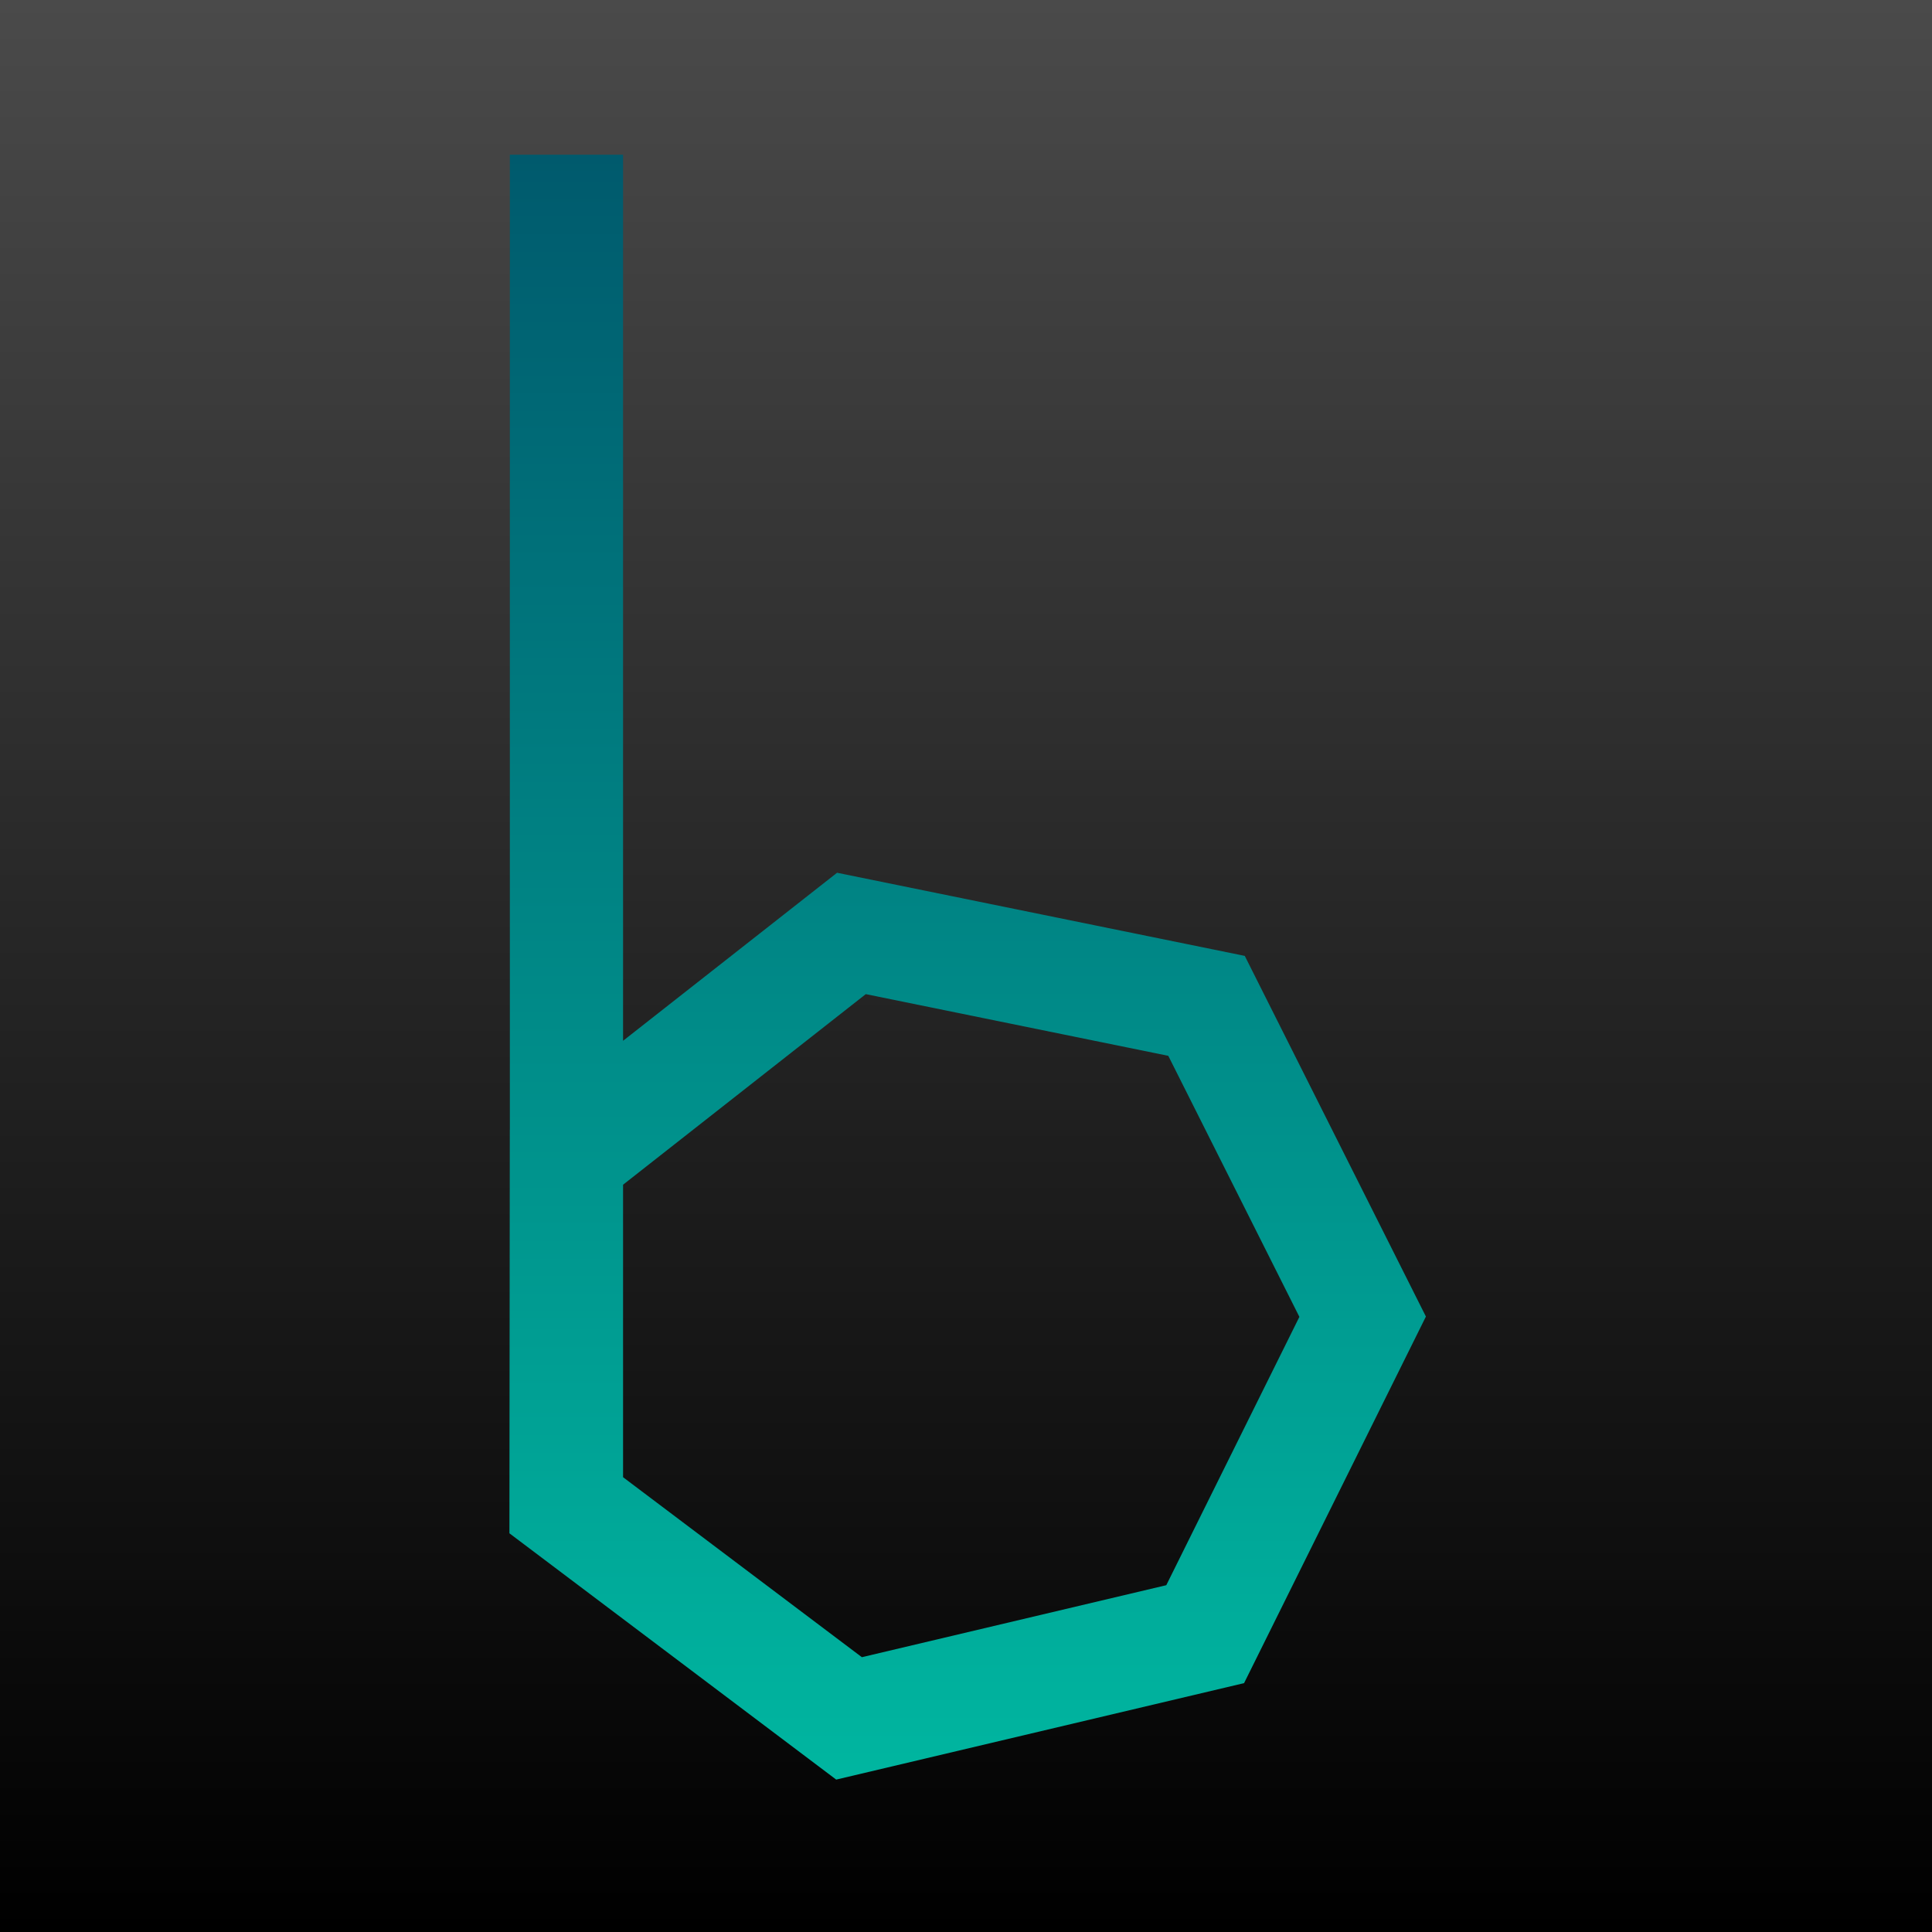 <svg width="512" height="512" viewBox="0 0 512 512" fill="none" xmlns="http://www.w3.org/2000/svg">
<rect width="512" height="512" fill="white"/>
<rect width="512" height="512" fill="url(#paint0_linear_0_1)"/>
<path fill-rule="evenodd" clip-rule="evenodd" d="M165.118 275.819V41H135.118V299.375L135.103 299.387L135 406.341L221.601 471.611L329.693 446.046L377.881 348.898L329.878 253.321L221.832 231.287L165.118 275.819ZM165.118 391.475V313.962L229.44 263.456L309.608 279.805L344.352 348.982L309.078 420.094L228.406 439.174L165.118 391.475Z" fill="url(#paint1_linear_0_1)"/>
<defs>
<linearGradient id="paint0_linear_0_1" x1="256" y1="0" x2="256" y2="512" gradientUnits="userSpaceOnUse">
<stop stop-color="#4A4A4A"/>
<stop offset="1"/>
</linearGradient>
<linearGradient id="paint1_linear_0_1" x1="256.441" y1="41" x2="256.441" y2="471.611" gradientUnits="userSpaceOnUse">
<stop stop-color="#395854"/>
<stop offset="0" stop-color="#005A6D"/>
<stop offset="1" stop-color="#00B6A0"/>
</linearGradient>
</defs>
</svg>
